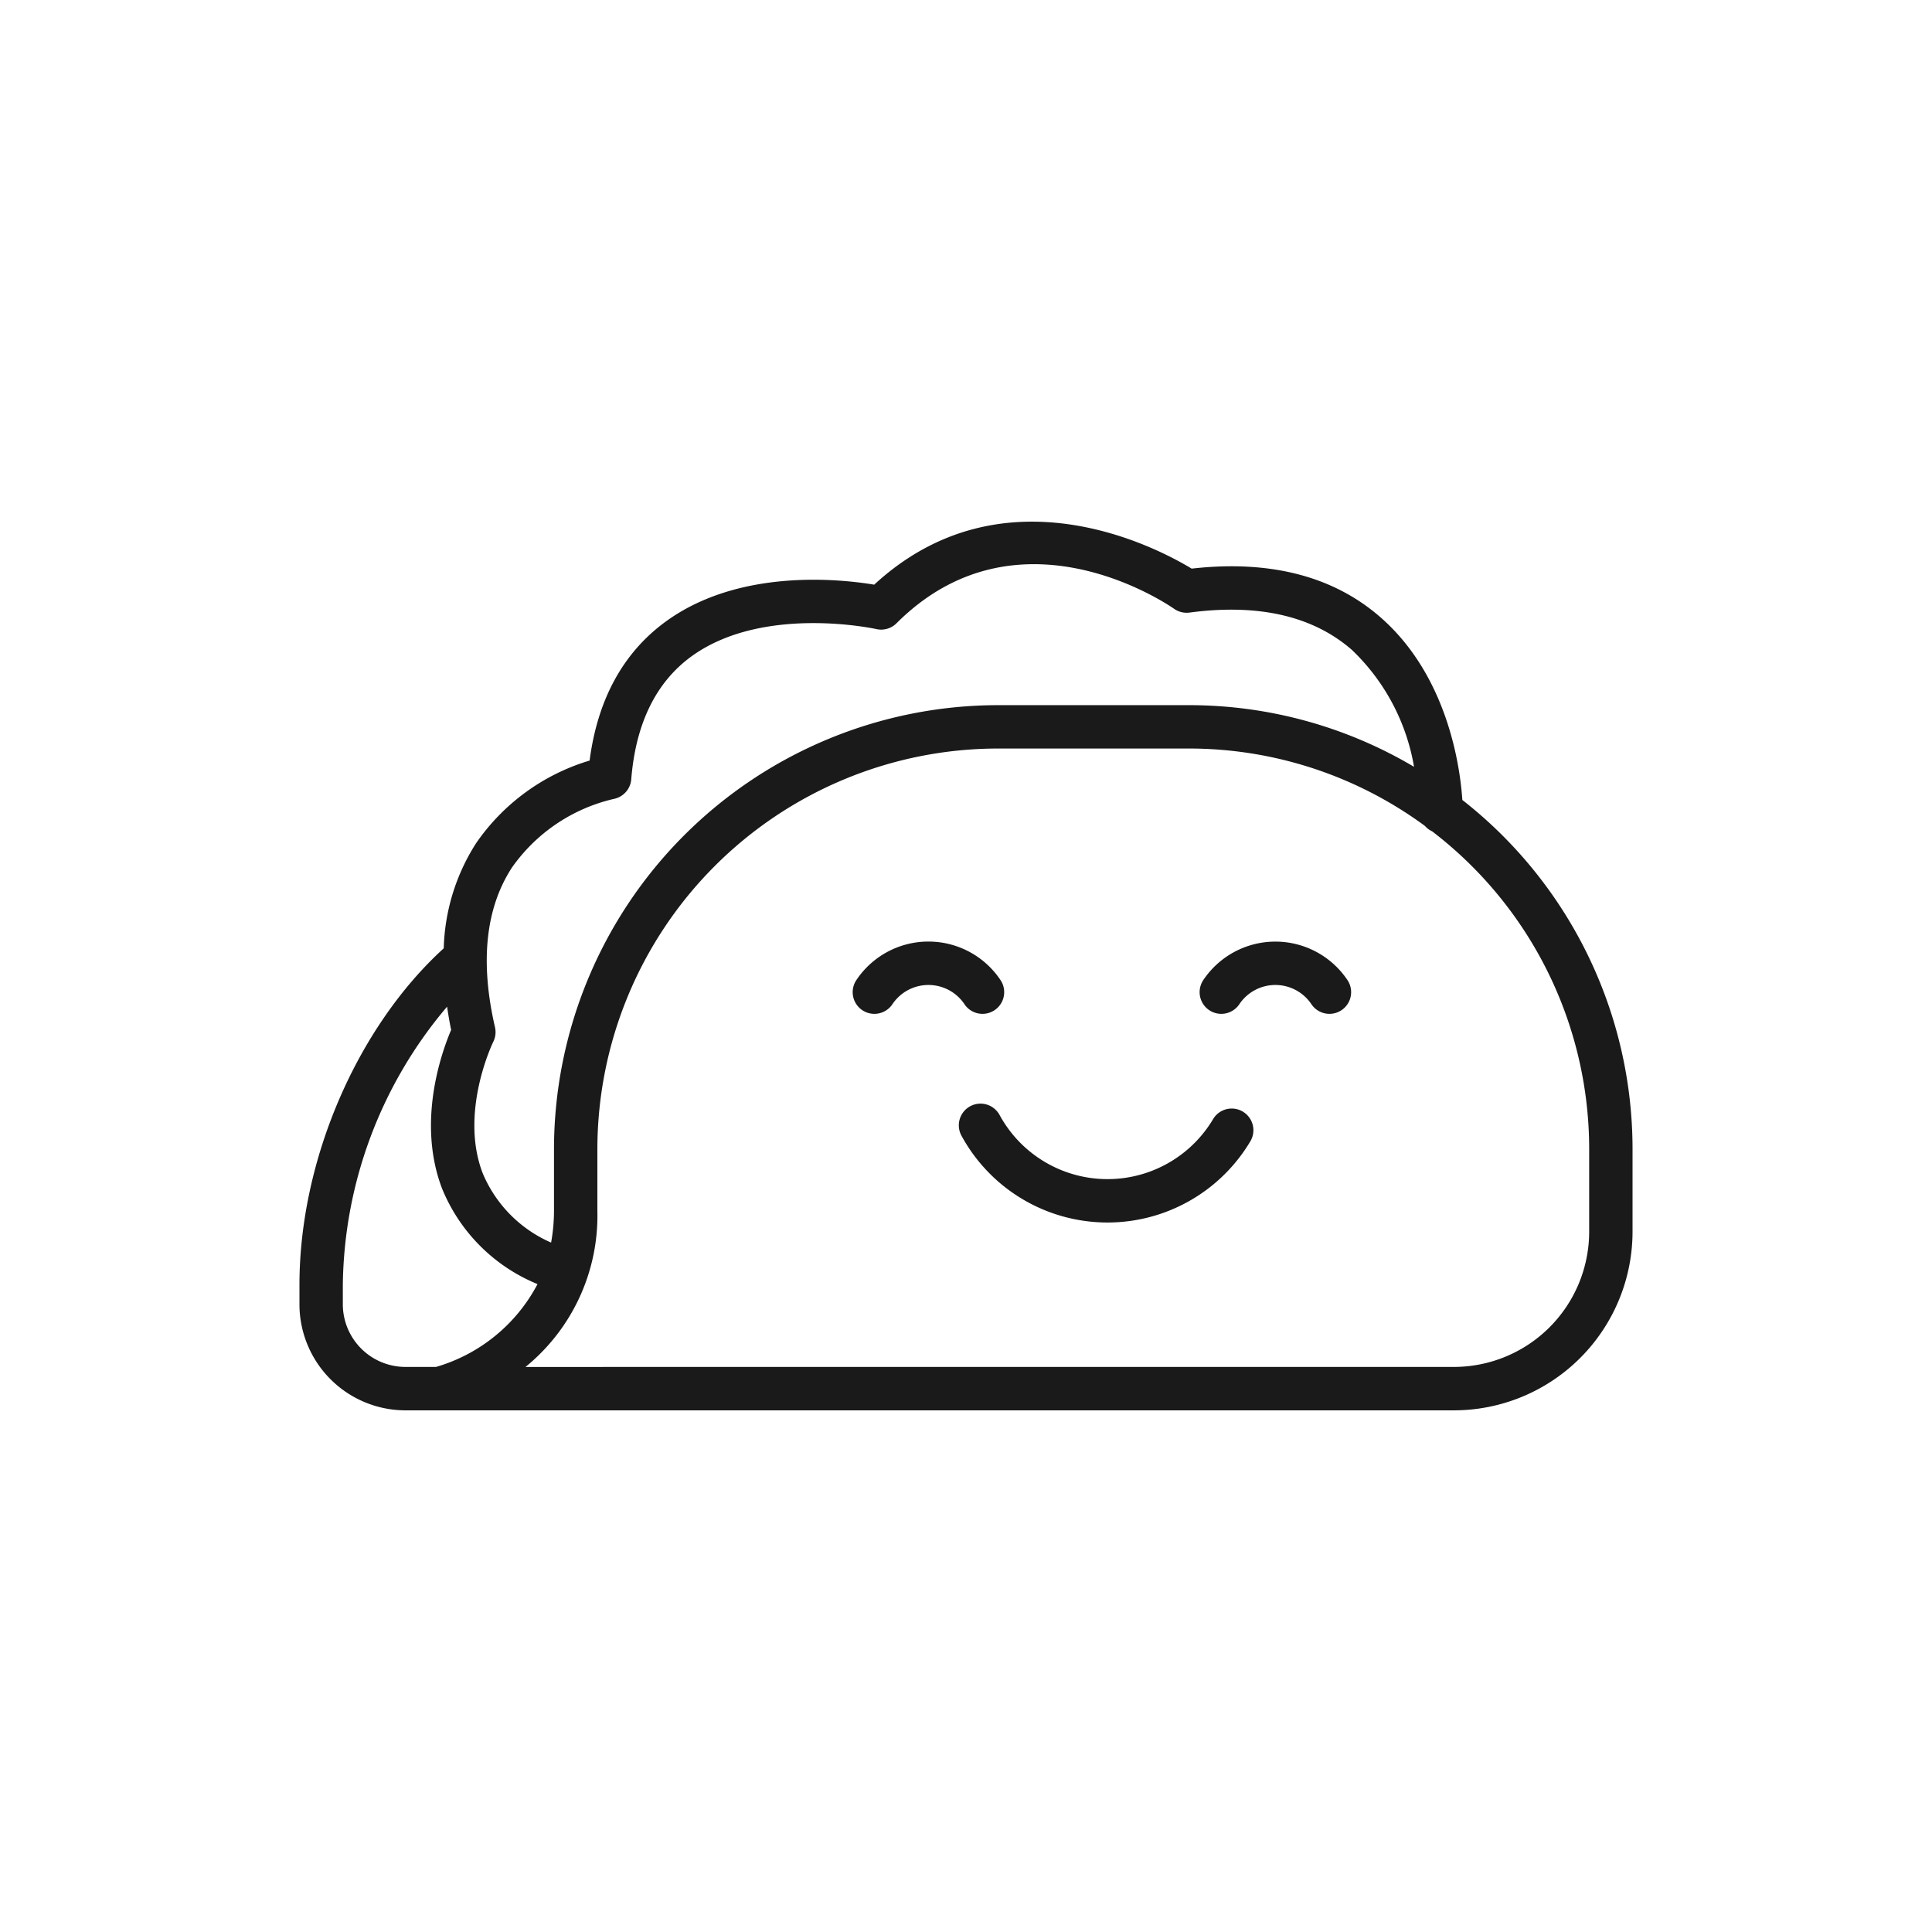 <svg xmlns="http://www.w3.org/2000/svg" xmlns:xlink="http://www.w3.org/1999/xlink" width="100" height="100" viewBox="0 0 100 100"><g><g transform="translate(50 50) scale(-0.69 0.69) rotate(0) translate(-50 -50)" style="fill:#1a1a1a"><svg fill="#1a1a1a" xmlns="http://www.w3.org/2000/svg" viewBox="0 0 92.215 61.475" x="0px" y="0px"><title>taco</title><g><path d="M82.234,29.513A14.167,14.167,0,0,0,80,22.249a14.615,14.615,0,0,0-7.856-5.722c-.551-4.221-2.308-7.444-5.232-9.591C61.835,3.212,54.835,3.964,52.458,4.359c-8.9-8.2-19.527-2.585-21.959-1.11-5.415-.613-9.813.521-13.077,3.379-4.666,4.085-5.5,10.4-5.649,12.624A30.663,30.663,0,0,0,0,43.4v5.722A12.368,12.368,0,0,0,12.354,61.475H84.883a7.34,7.34,0,0,0,7.332-7.332V52.79C92.215,44.183,88.234,34.982,82.234,29.513ZM19.413,8.872c2.692-2.348,6.471-3.217,11.236-2.582a1.521,1.521,0,0,0,1.059-.258c.437-.307,10.805-7.4,19.209,1a1.508,1.508,0,0,0,1.392.4c.078-.019,7.884-1.722,12.836,1.922,2.426,1.787,3.812,4.637,4.119,8.473a1.506,1.506,0,0,0,1.221,1.356,11.892,11.892,0,0,1,7.026,4.737c1.828,2.8,2.225,6.521,1.177,11.059a1.505,1.505,0,0,0,.119,1c.024.048,2.357,4.854.737,9.083a9.037,9.037,0,0,1-4.736,4.808,12.4,12.4,0,0,1-.2-2.2V43.4A30.741,30.741,0,0,0,43.9,12.694h-13.2a30.511,30.511,0,0,0-15.585,4.265A14.547,14.547,0,0,1,19.413,8.872Zm47.861,49.6H12.354A9.363,9.363,0,0,1,3,49.122V43.4A27.672,27.672,0,0,1,13.867,21.419a1.5,1.5,0,0,0,.493-.37,27.548,27.548,0,0,1,16.346-5.355H43.9A27.738,27.738,0,0,1,71.607,43.4v4.288a13.485,13.485,0,0,0,4.974,10.787Zm21.941-4.332a4.337,4.337,0,0,1-4.332,4.332H82.768a11.586,11.586,0,0,1-7.021-5.73,12.062,12.062,0,0,0,6.608-6.621c1.751-4.605.029-9.411-.633-10.963.116-.546.2-1.078.282-1.606A30.281,30.281,0,0,1,89.215,52.79Z"></path><path d="M27.2,33.382a1.5,1.5,0,1,0,2.493-1.669,6,6,0,0,0-9.973,0,1.5,1.5,0,0,0,2.493,1.669,3,3,0,0,1,4.987,0Z"></path><path d="M48.706,29.047a5.994,5.994,0,0,0-4.987,2.666,1.5,1.5,0,0,0,2.493,1.669,3,3,0,0,1,4.987,0,1.5,1.5,0,1,0,2.493-1.669A5.991,5.991,0,0,0,48.706,29.047Z"></path><path d="M45.821,40.441a1.5,1.5,0,0,0-2.035.6,8.5,8.5,0,0,1-14.771.288,1.5,1.5,0,1,0-2.576,1.538,11.5,11.5,0,0,0,19.981-.389A1.5,1.5,0,0,0,45.821,40.441Z"></path></g></svg></g></g></svg>